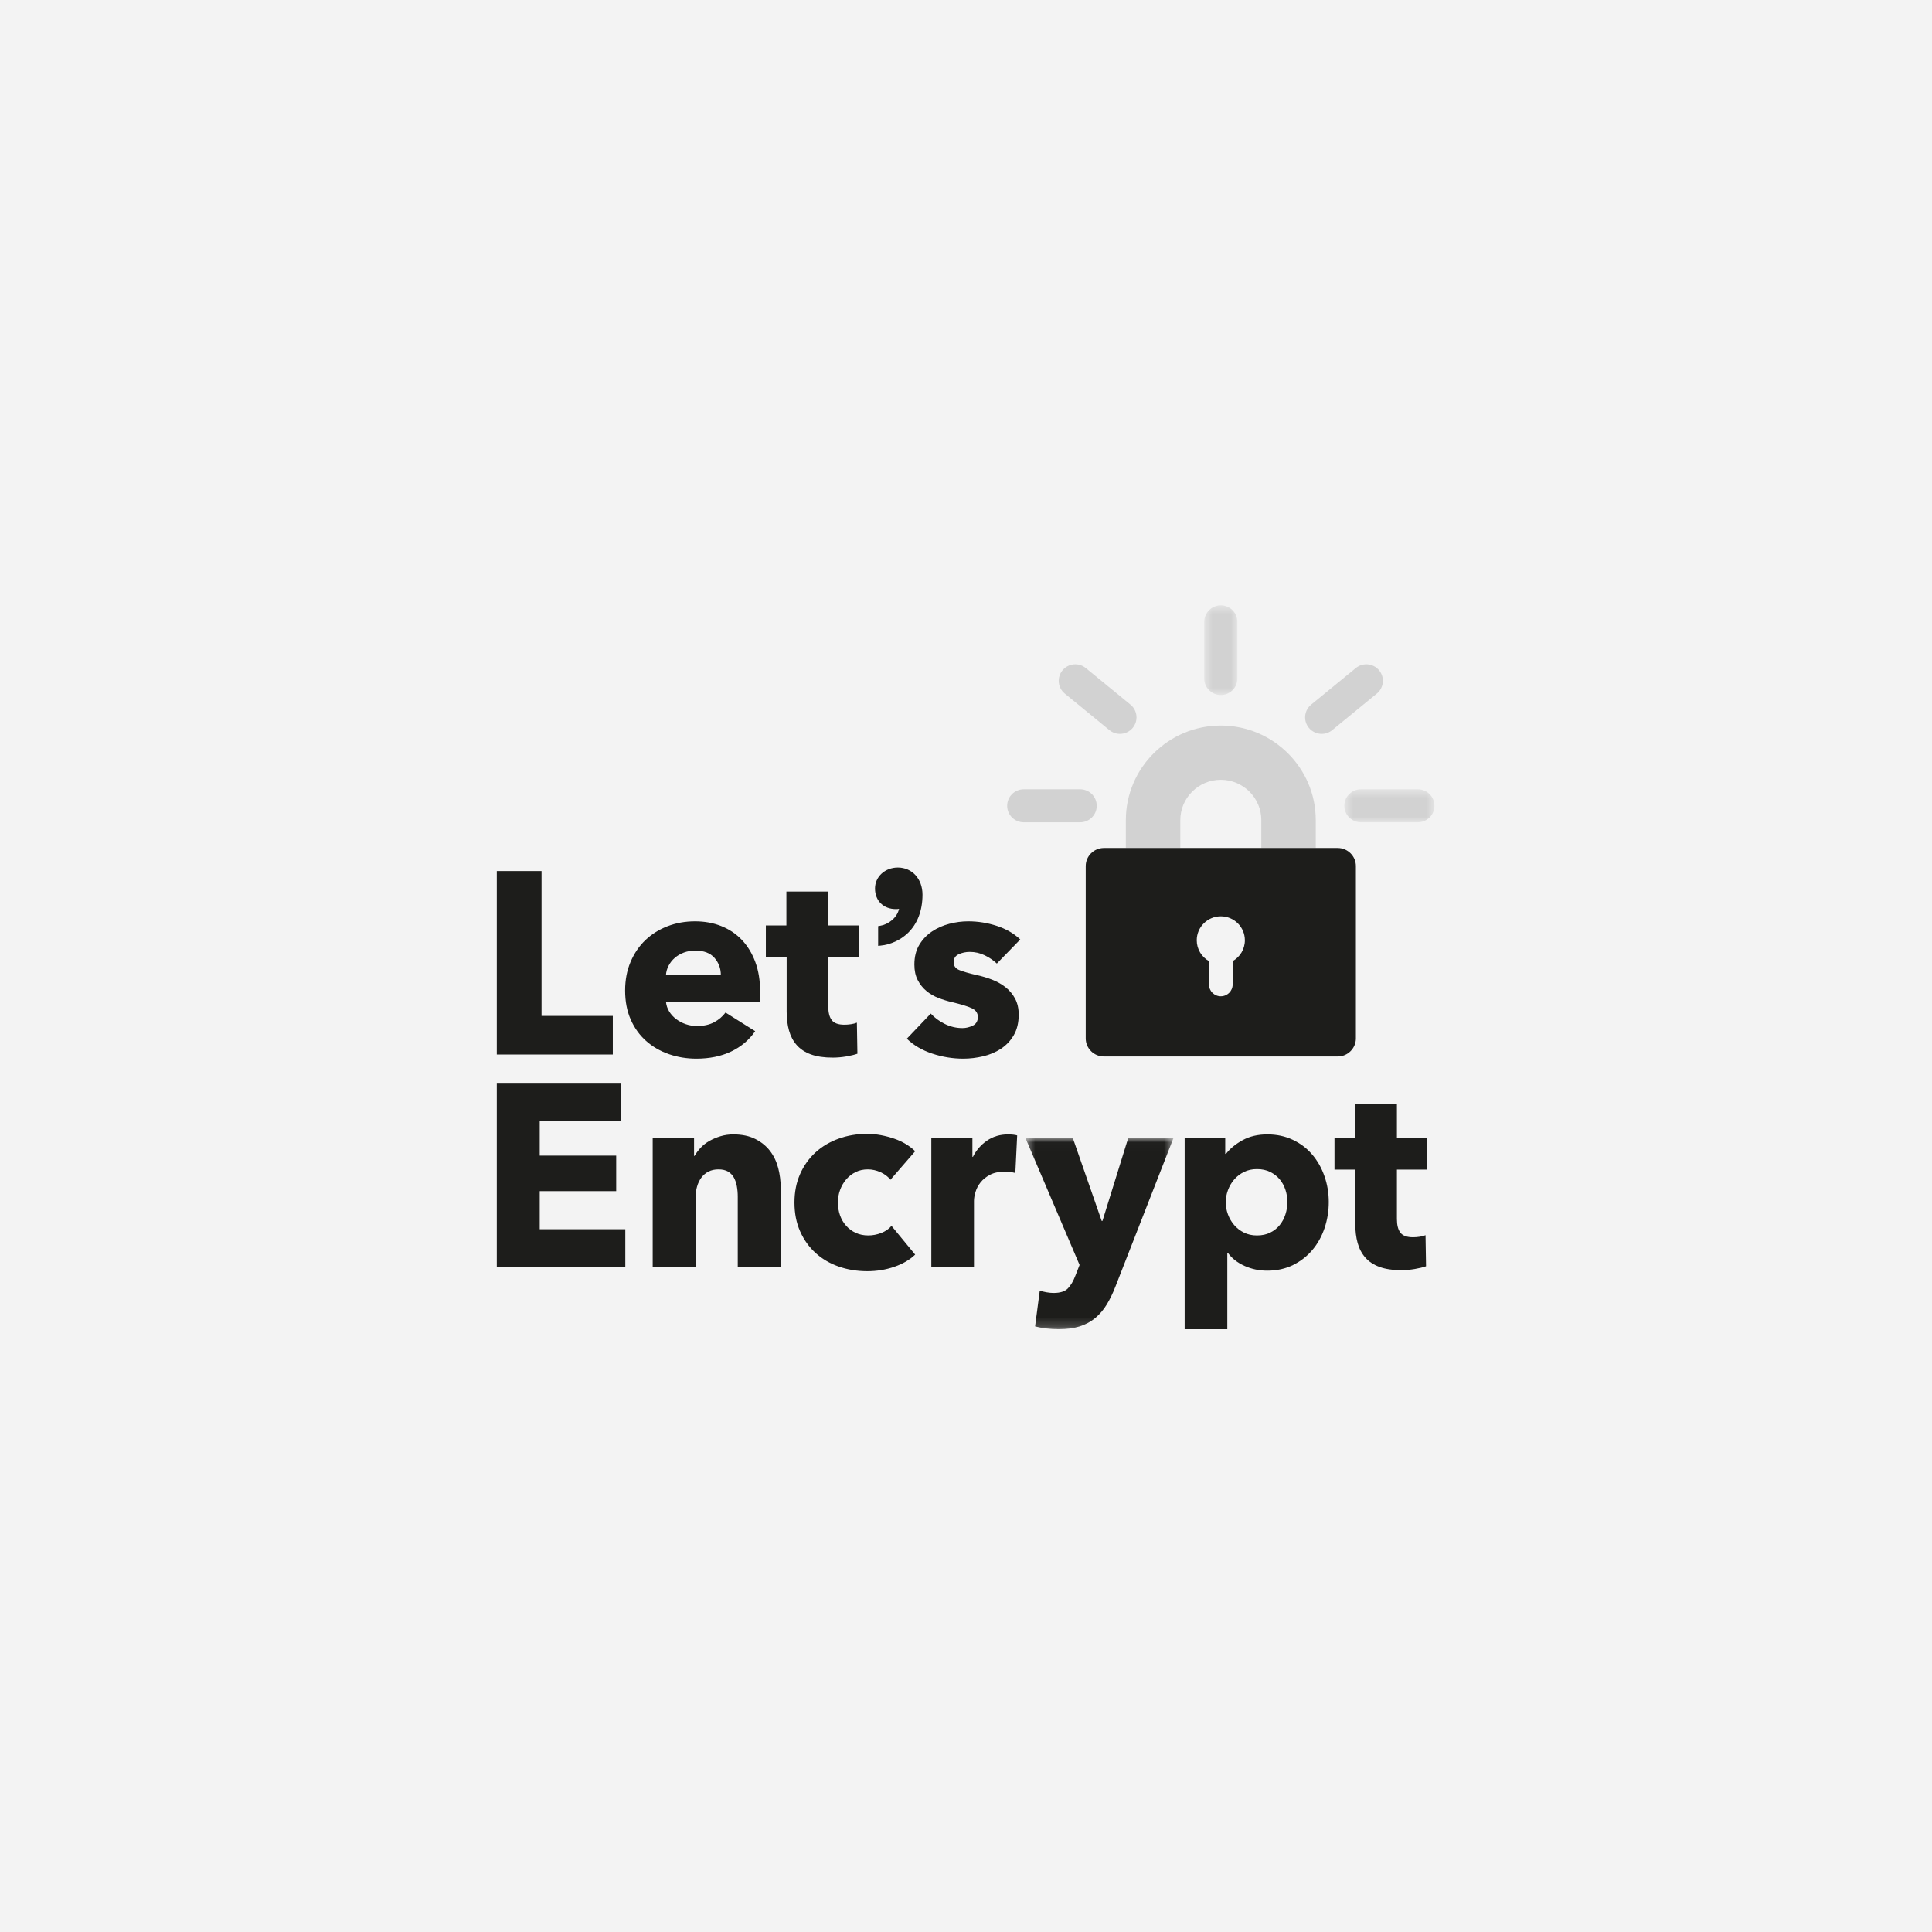 <?xml version="1.0" encoding="UTF-8"?>
<svg width="210px" height="210px" viewBox="0 0 210 210" version="1.1" xmlns="http://www.w3.org/2000/svg" xmlns:xlink="http://www.w3.org/1999/xlink">
    <!-- Generator: Sketch 46.2 (44496) - http://www.bohemiancoding.com/sketch -->
    <title>Group 41</title>
    <desc>Created with Sketch.</desc>
    <defs>
        <polygon id="path-1" points="0.596 0.518 4.198 0.518 4.198 10.263 0.596 10.263 0.596 0.518"></polygon>
        <polygon id="path-3" points="10.358 0.511 10.358 4.098 0.565 4.098 0.565 0.511 10.358 0.511"></polygon>
        <polygon id="path-5" points="0.438 20.8 16.528 20.8 16.528 0.015 0.438 0.015 0.438 20.8"></polygon>
    </defs>
    <g id="Page-1" stroke="none" stroke-width="1" fill="none" fill-rule="evenodd">
        <g id="Web-Design-Service" transform="translate(-970, -3783)">
            <g id="Group-41" transform="translate(970, 3783)">
                <rect id="Rectangle-18-Copy-15" fill="#F3F3F3" x="0" y="0" width="210" height="210"></rect>
                <g id="Page-1" transform="translate(54, 65)">
                    <path d="M89.018,27.173 L83.099,27.173 L83.099,24.146 C83.099,21.728 81.124,19.76 78.696,19.76 C76.269,19.76 74.294,21.728 74.294,24.146 L74.294,27.173 L68.374,27.173 L68.374,24.146 C68.374,18.476 73.005,13.864 78.696,13.864 C84.387,13.864 89.018,18.476 89.018,24.146 L89.018,27.173 Z" id="Fill-1" fill="#D2D2D2"></path>
                    <path d="M79.984,39.471 L79.984,42.009 C79.984,42.717 79.407,43.291 78.696,43.291 C77.986,43.291 77.408,42.717 77.408,42.009 L77.408,39.471 C76.617,39.023 76.081,38.177 76.081,37.205 C76.081,35.766 77.252,34.6 78.696,34.6 C80.141,34.6 81.312,35.766 81.312,37.205 C81.312,38.177 80.776,39.023 79.984,39.471 M91.407,27.173 L65.986,27.173 C64.901,27.173 64.013,28.057 64.013,29.138 L64.013,47.869 C64.013,48.95 64.901,49.834 65.986,49.834 L91.407,49.834 C92.491,49.834 93.379,48.95 93.379,47.869 L93.379,29.138 C93.379,28.057 92.491,27.173 91.407,27.173" id="Fill-3" fill="#1D1D1B"></path>
                    <path d="M63.41,24.38 L57.275,24.38 C56.281,24.38 55.475,23.577 55.475,22.587 C55.475,21.596 56.281,20.793 57.275,20.793 L63.41,20.793 C64.404,20.793 65.21,21.596 65.21,22.587 C65.21,23.577 64.404,24.38 63.41,24.38" id="Fill-5" fill="#D2D2D2"></path>
                    <path d="M67.731,14.769 C67.328,14.769 66.923,14.636 66.588,14.361 L61.736,10.387 C60.967,9.758 60.856,8.628 61.489,7.862 C62.121,7.097 63.255,6.987 64.023,7.617 L68.876,11.59 C69.644,12.219 69.755,13.35 69.122,14.116 C68.767,14.547 68.25,14.769 67.731,14.769" id="Fill-7" fill="#D2D2D2"></path>
                    <g id="Group-11" transform="translate(76.299, 0.282)">
                        <mask id="mask-2" fill="white">
                            <use xlink:href="#path-1"></use>
                        </mask>
                        <g id="Clip-10"></g>
                        <path d="M2.397,10.263 C1.403,10.263 0.596,9.46 0.596,8.469 L0.596,2.312 C0.596,1.321 1.403,0.517 2.397,0.517 C3.391,0.517 4.198,1.321 4.198,2.312 L4.198,8.469 C4.198,9.46 3.391,10.263 2.397,10.263" id="Fill-9" fill="#D2D2D2" mask="url(#mask-2)"></path>
                    </g>
                    <path d="M89.662,14.769 C89.142,14.769 88.626,14.547 88.27,14.116 C87.638,13.35 87.749,12.219 88.517,11.59 L93.368,7.617 C94.138,6.986 95.272,7.097 95.903,7.862 C96.536,8.628 96.424,9.758 95.657,10.387 L90.805,14.361 C90.47,14.636 90.064,14.769 89.662,14.769" id="Fill-12" fill="#D2D2D2"></path>
                    <g id="Group-16" transform="translate(91.559, 20.282)">
                        <mask id="mask-4" fill="white">
                            <use xlink:href="#path-3"></use>
                        </mask>
                        <g id="Clip-15"></g>
                        <path d="M8.558,4.098 L2.366,4.098 C1.371,4.098 0.565,3.295 0.565,2.305 C0.565,1.314 1.371,0.511 2.366,0.511 L8.558,0.511 C9.552,0.511 10.359,1.314 10.359,2.305 C10.359,3.295 9.552,4.098 8.558,4.098" id="Fill-14" fill="#D2D2D2" mask="url(#mask-4)"></path>
                    </g>
                    <polygon id="Fill-17" fill="#1D1D1B" points="0 49.62 0 29.68 4.864 29.68 4.864 45.424 12.61 45.424 12.61 49.62"></polygon>
                    <path d="M24.353,41.002 C24.353,40.27 24.121,39.641 23.66,39.115 C23.199,38.589 22.505,38.326 21.582,38.326 C21.129,38.326 20.715,38.397 20.338,38.537 C19.96,38.679 19.631,38.871 19.348,39.115 C19.066,39.359 18.839,39.646 18.67,39.974 C18.5,40.303 18.405,40.646 18.386,41.002 L24.353,41.002 Z M28.622,42.777 L28.622,43.34 C28.622,43.527 28.613,43.705 28.594,43.875 L18.386,43.875 C18.424,44.269 18.543,44.625 18.74,44.945 C18.938,45.265 19.192,45.541 19.504,45.776 C19.815,46.011 20.163,46.193 20.551,46.325 C20.936,46.456 21.337,46.522 21.751,46.522 C22.487,46.522 23.109,46.386 23.618,46.114 C24.127,45.842 24.541,45.489 24.862,45.057 L28.085,47.085 C27.425,48.043 26.553,48.781 25.47,49.296 C24.386,49.813 23.127,50.071 21.694,50.071 C20.639,50.071 19.641,49.906 18.698,49.578 C17.755,49.25 16.931,48.771 16.224,48.141 C15.517,47.513 14.961,46.738 14.556,45.818 C14.15,44.898 13.948,43.847 13.948,42.664 C13.948,41.519 14.145,40.481 14.541,39.552 C14.937,38.621 15.474,37.833 16.153,37.185 C16.832,36.538 17.633,36.036 18.556,35.679 C19.48,35.322 20.479,35.144 21.554,35.144 C22.591,35.144 23.542,35.318 24.409,35.665 C25.276,36.013 26.021,36.515 26.643,37.172 C27.265,37.829 27.75,38.627 28.099,39.565 C28.448,40.505 28.622,41.575 28.622,42.777 L28.622,42.777 Z" id="Fill-19" fill="#1D1D1B"></path>
                    <path d="M36.031,39.03 L36.031,44.402 C36.031,45.062 36.157,45.557 36.412,45.886 C36.667,46.217 37.123,46.381 37.784,46.381 C38.01,46.381 38.25,46.363 38.504,46.325 C38.758,46.287 38.971,46.231 39.14,46.156 L39.197,49.536 C38.876,49.648 38.471,49.747 37.981,49.831 C37.491,49.915 37.001,49.958 36.511,49.958 C35.568,49.958 34.776,49.84 34.136,49.606 C33.495,49.37 32.981,49.031 32.596,48.589 C32.208,48.147 31.93,47.619 31.761,47.008 C31.592,46.396 31.506,45.714 31.506,44.961 L31.506,39.03 L29.245,39.03 L29.245,35.594 L31.478,35.594 L31.478,31.906 L36.031,31.906 L36.031,35.594 L39.338,35.594 L39.338,39.03 L36.031,39.03 Z" id="Fill-21" fill="#1D1D1B"></path>
                    <path d="M54.352,39.734 C53.975,39.378 53.532,39.077 53.023,38.833 C52.514,38.589 51.977,38.467 51.411,38.467 C50.978,38.467 50.578,38.552 50.21,38.721 C49.843,38.889 49.658,39.181 49.658,39.593 C49.658,39.988 49.86,40.27 50.266,40.439 C50.672,40.608 51.326,40.796 52.231,41.002 C52.759,41.115 53.292,41.274 53.829,41.481 C54.366,41.687 54.851,41.959 55.285,42.297 C55.719,42.636 56.067,43.049 56.331,43.537 C56.595,44.025 56.727,44.607 56.727,45.283 C56.727,46.165 56.547,46.912 56.19,47.521 C55.832,48.133 55.365,48.625 54.79,49.001 C54.215,49.377 53.569,49.649 52.854,49.817 C52.137,49.986 51.421,50.071 50.705,50.071 C49.554,50.071 48.428,49.887 47.326,49.521 C46.223,49.155 45.304,48.617 44.568,47.902 L47.171,45.17 C47.584,45.621 48.093,45.997 48.697,46.297 C49.3,46.597 49.942,46.748 50.62,46.748 C50.996,46.748 51.369,46.658 51.737,46.481 C52.104,46.301 52.288,45.987 52.288,45.537 C52.288,45.105 52.061,44.785 51.609,44.579 C51.157,44.373 50.451,44.156 49.489,43.931 C48.999,43.818 48.509,43.669 48.018,43.481 C47.528,43.293 47.09,43.04 46.704,42.72 C46.317,42.401 46.001,42.007 45.756,41.537 C45.511,41.068 45.389,40.505 45.389,39.848 C45.389,39.002 45.568,38.285 45.927,37.693 C46.284,37.101 46.746,36.617 47.311,36.242 C47.877,35.867 48.504,35.59 49.191,35.412 C49.88,35.233 50.563,35.144 51.242,35.144 C52.297,35.144 53.329,35.309 54.337,35.637 C55.346,35.965 56.2,36.458 56.897,37.116 L54.352,39.734 Z" id="Fill-23" fill="#1D1D1B"></path>
                    <polygon id="Fill-25" fill="#1D1D1B" points="0 72.722 0 52.782 13.459 52.782 13.459 56.838 4.666 56.838 4.666 60.612 12.978 60.612 12.978 64.471 4.666 64.471 4.666 68.61 13.968 68.61 13.968 72.722"></polygon>
                    <path d="M26.191,72.722 L26.191,65.062 C26.191,64.668 26.157,64.292 26.092,63.936 C26.026,63.578 25.917,63.265 25.767,62.992 C25.615,62.72 25.404,62.504 25.131,62.344 C24.857,62.185 24.513,62.106 24.099,62.106 C23.684,62.106 23.322,62.185 23.01,62.344 C22.699,62.504 22.44,62.725 22.232,63.006 C22.025,63.287 21.869,63.611 21.766,63.978 C21.662,64.343 21.611,64.724 21.611,65.118 L21.611,72.722 L16.945,72.722 L16.945,58.697 L21.441,58.697 L21.441,60.64 L21.497,60.64 C21.667,60.34 21.889,60.044 22.162,59.753 C22.434,59.462 22.755,59.214 23.123,59.006 C23.491,58.801 23.891,58.631 24.325,58.5 C24.758,58.369 25.22,58.303 25.71,58.303 C26.652,58.303 27.453,58.472 28.114,58.81 C28.773,59.147 29.306,59.584 29.711,60.119 C30.116,60.654 30.409,61.27 30.588,61.964 C30.766,62.659 30.857,63.354 30.857,64.048 L30.857,72.722 L26.191,72.722 Z" id="Fill-27" fill="#1D1D1B"></path>
                    <path d="M42.788,63.232 C42.524,62.894 42.167,62.622 41.714,62.415 C41.261,62.209 40.799,62.106 40.328,62.106 C39.838,62.106 39.395,62.204 38.999,62.401 C38.603,62.598 38.264,62.861 37.981,63.19 C37.699,63.518 37.477,63.898 37.317,64.33 C37.157,64.762 37.077,65.222 37.077,65.71 C37.077,66.198 37.152,66.658 37.303,67.09 C37.454,67.522 37.675,67.902 37.968,68.23 C38.259,68.559 38.608,68.818 39.013,69.005 C39.419,69.193 39.876,69.286 40.385,69.286 C40.856,69.286 41.323,69.198 41.784,69.019 C42.246,68.841 42.619,68.582 42.902,68.246 L45.475,71.371 C44.889,71.934 44.136,72.375 43.212,72.694 C42.289,73.014 41.308,73.174 40.272,73.174 C39.159,73.174 38.12,73.005 37.157,72.666 C36.193,72.328 35.355,71.835 34.644,71.188 C33.934,70.541 33.374,69.757 32.967,68.836 C32.559,67.916 32.355,66.874 32.355,65.71 C32.355,64.565 32.559,63.532 32.967,62.612 C33.374,61.692 33.934,60.908 34.644,60.26 C35.355,59.613 36.193,59.115 37.157,58.768 C38.12,58.42 39.15,58.246 40.243,58.246 C40.752,58.246 41.257,58.294 41.756,58.387 C42.256,58.482 42.737,58.609 43.199,58.768 C43.66,58.927 44.084,59.124 44.471,59.359 C44.856,59.594 45.191,59.852 45.475,60.134 L42.788,63.232 Z" id="Fill-29" fill="#1D1D1B"></path>
                    <path d="M56.363,62.499 C56.155,62.443 55.952,62.405 55.755,62.386 C55.557,62.368 55.364,62.358 55.175,62.358 C54.553,62.358 54.03,62.471 53.605,62.695 C53.181,62.92 52.842,63.192 52.589,63.51 C52.333,63.829 52.15,64.175 52.037,64.549 C51.924,64.924 51.867,65.251 51.867,65.532 L51.867,72.722 L47.23,72.722 L47.23,58.714 L51.697,58.714 L51.697,60.741 L51.754,60.741 C52.112,60.023 52.621,59.437 53.281,58.983 C53.94,58.529 54.704,58.303 55.572,58.303 C55.759,58.303 55.943,58.313 56.122,58.331 C56.302,58.349 56.447,58.378 56.561,58.416 L56.363,62.499 Z" id="Fill-31" fill="#1D1D1B"></path>
                    <g id="Group-35" transform="translate(57.024, 58.682)">
                        <mask id="mask-6" fill="white">
                            <use xlink:href="#path-5"></use>
                        </mask>
                        <g id="Clip-34"></g>
                        <path d="M10.222,16.153 C9.939,16.885 9.623,17.537 9.275,18.11 C8.926,18.683 8.511,19.171 8.031,19.575 C7.55,19.979 6.985,20.283 6.334,20.49 C5.685,20.697 4.916,20.8 4.029,20.8 C3.596,20.8 3.148,20.771 2.686,20.715 C2.225,20.659 1.825,20.584 1.485,20.49 L1.994,16.603 C2.22,16.679 2.47,16.739 2.743,16.787 C3.016,16.834 3.266,16.857 3.493,16.857 C4.209,16.857 4.726,16.693 5.048,16.365 C5.368,16.036 5.642,15.57 5.868,14.97 L6.321,13.815 L0.438,0.015 L5.585,0.015 L8.724,9.028 L8.808,9.028 L11.608,0.015 L16.528,0.015 L10.222,16.153 Z" id="Fill-33" fill="#1D1D1B" mask="url(#mask-6)"></path>
                    </g>
                    <path d="M85.935,65.654 C85.935,65.203 85.864,64.763 85.723,64.33 C85.582,63.899 85.374,63.518 85.1,63.19 C84.827,62.861 84.483,62.594 84.069,62.387 C83.654,62.18 83.174,62.076 82.627,62.076 C82.099,62.076 81.628,62.18 81.213,62.387 C80.798,62.594 80.445,62.866 80.153,63.203 C79.861,63.541 79.634,63.927 79.474,64.359 C79.314,64.79 79.233,65.231 79.233,65.682 C79.233,66.132 79.314,66.574 79.474,67.005 C79.634,67.437 79.861,67.822 80.153,68.16 C80.445,68.499 80.798,68.771 81.213,68.977 C81.628,69.183 82.099,69.287 82.627,69.287 C83.174,69.287 83.654,69.183 84.069,68.977 C84.483,68.771 84.827,68.499 85.1,68.16 C85.374,67.822 85.582,67.433 85.723,66.991 C85.864,66.551 85.935,66.104 85.935,65.654 M90.431,65.654 C90.431,66.63 90.28,67.569 89.978,68.471 C89.676,69.371 89.238,70.165 88.663,70.85 C88.088,71.536 87.387,72.084 86.556,72.498 C85.727,72.91 84.785,73.117 83.729,73.117 C82.863,73.117 82.042,72.943 81.269,72.596 C80.497,72.248 79.894,71.775 79.46,71.173 L79.403,71.173 L79.403,79.482 L74.766,79.482 L74.766,58.697 L79.177,58.697 L79.177,60.415 L79.261,60.415 C79.695,59.852 80.294,59.359 81.058,58.937 C81.821,58.514 82.721,58.303 83.758,58.303 C84.776,58.303 85.699,58.5 86.528,58.895 C87.357,59.288 88.06,59.823 88.635,60.499 C89.21,61.175 89.653,61.959 89.964,62.851 C90.275,63.743 90.431,64.677 90.431,65.654" id="Fill-36" fill="#1D1D1B"></path>
                    <path d="M97.839,62.133 L97.839,67.505 C97.839,68.165 97.965,68.659 98.221,68.989 C98.475,69.319 98.932,69.484 99.592,69.484 C99.818,69.484 100.058,69.465 100.312,69.428 C100.567,69.39 100.779,69.333 100.949,69.258 L101.005,72.638 C100.685,72.751 100.279,72.849 99.79,72.934 C99.299,73.018 98.81,73.061 98.32,73.061 C97.377,73.061 96.584,72.943 95.945,72.708 C95.304,72.473 94.789,72.134 94.403,71.691 C94.016,71.249 93.739,70.721 93.569,70.11 C93.4,69.498 93.314,68.816 93.314,68.062 L93.314,62.133 L91.053,62.133 L91.053,58.697 L93.286,58.697 L93.286,55.008 L97.839,55.008 L97.839,58.697 L101.147,58.697 L101.147,62.133 L97.839,62.133 Z" id="Fill-38" fill="#1D1D1B"></path>
                    <path d="M43.591,29.298 C42.2,29.298 41.11,30.296 41.11,31.572 C41.11,32.914 42.028,33.817 43.394,33.817 C43.51,33.817 43.62,33.807 43.724,33.786 C43.506,34.78 42.544,35.494 41.634,35.637 L41.45,35.666 L41.45,37.81 L41.69,37.787 C42.792,37.682 43.882,37.183 44.68,36.418 C45.721,35.419 46.271,33.978 46.271,32.248 C46.271,30.538 45.145,29.298 43.591,29.298" id="Fill-40" fill="#1D1D1B"></path>
                </g>
            </g>
        </g>
    </g>
</svg>